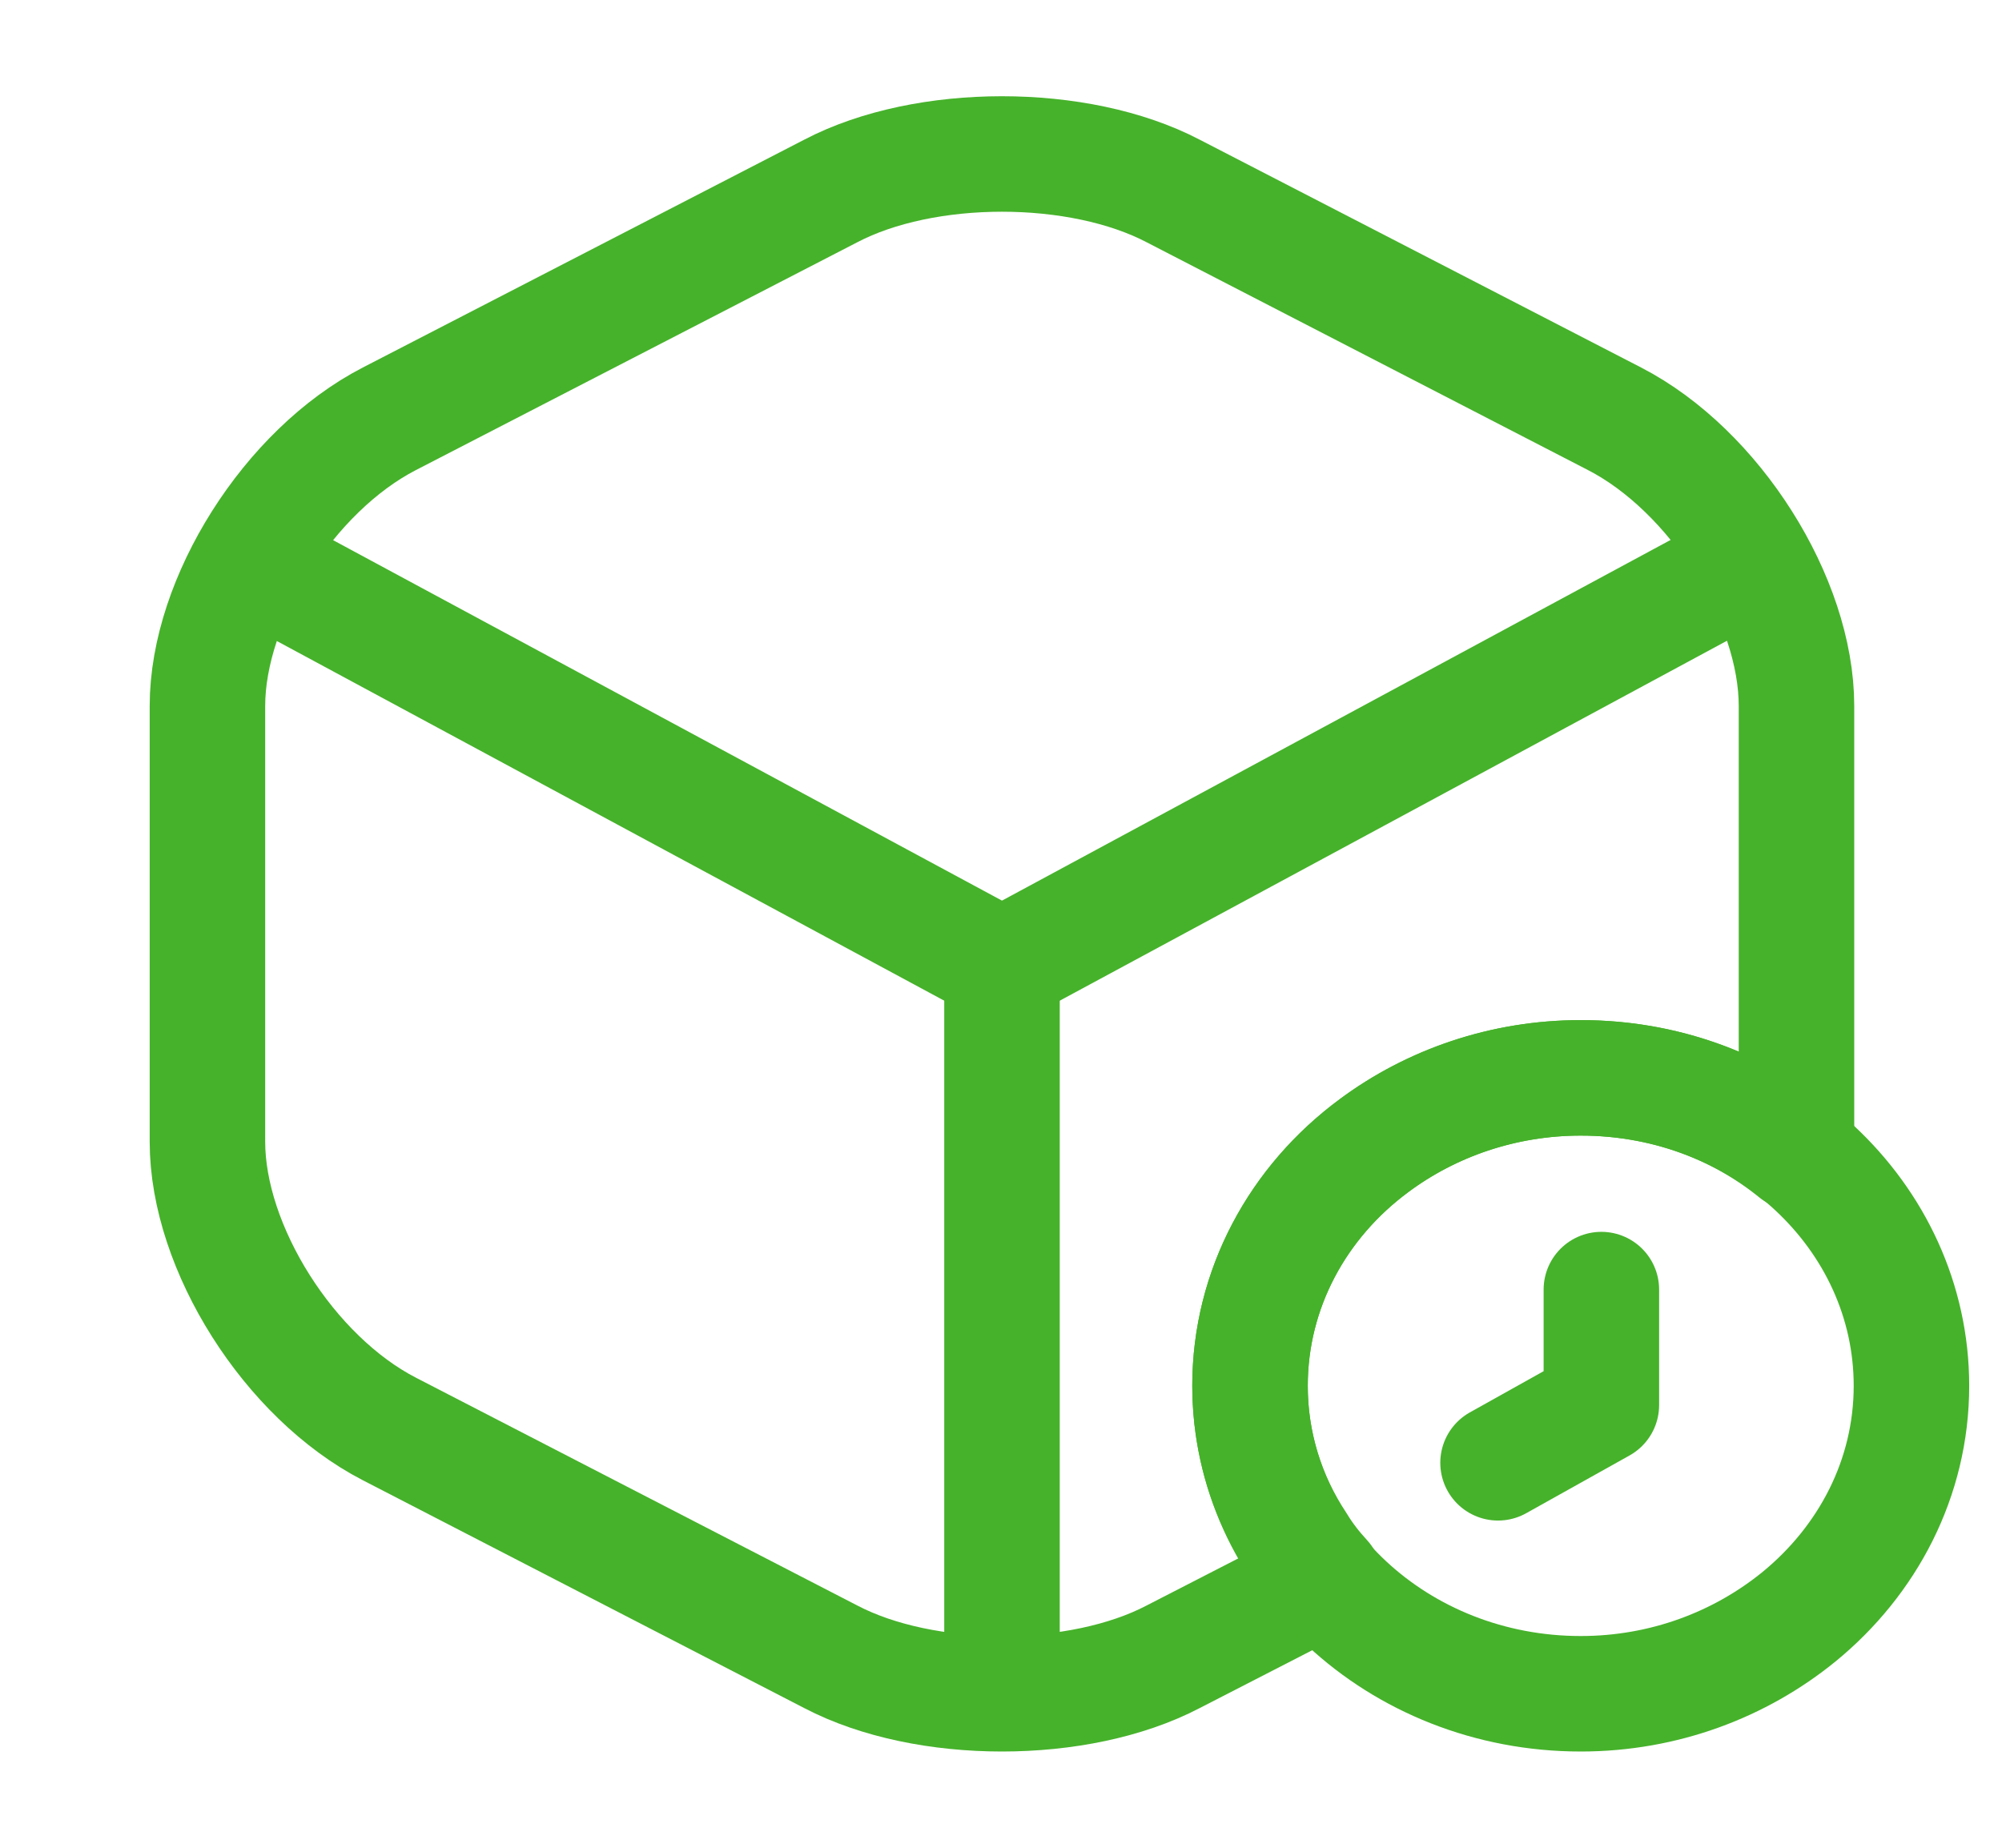 <svg width="26" height="24" viewBox="0 0 26 24" fill="none" xmlns="http://www.w3.org/2000/svg">
<path d="M3.532 7.44L13.013 12.55L22.429 7.47" stroke="#46B22B" stroke-width="1.5" stroke-linecap="round" stroke-linejoin="round"/>
<path d="M13.013 21.61V12.54" stroke="#46B22B" stroke-width="1.5" stroke-linecap="round" stroke-linejoin="round"/>
<path d="M23.331 9.17V14.83C23.331 14.88 23.331 14.92 23.32 14.97C22.569 14.36 21.602 14 20.529 14C19.52 14 18.585 14.33 17.845 14.88C16.857 15.61 16.234 16.74 16.234 18C16.234 18.75 16.459 19.46 16.857 20.06C16.953 20.22 17.071 20.37 17.2 20.51L15.235 21.52C14.011 22.16 12.014 22.16 10.79 21.52L5.056 18.56C3.757 17.89 2.694 16.21 2.694 14.83V9.17C2.694 7.79 3.757 6.11 5.056 5.44L10.79 2.48C12.014 1.84 14.011 1.84 15.235 2.48L20.969 5.44C22.268 6.11 23.331 7.79 23.331 9.17Z" stroke="#46B22B" stroke-width="1.5" stroke-linecap="round" stroke-linejoin="round"/>
<path d="M24.824 18C24.824 19.2 24.255 20.27 23.363 21C22.601 21.62 21.613 22 20.529 22C18.156 22 16.234 20.21 16.234 18C16.234 16.74 16.857 15.61 17.845 14.88C18.585 14.33 19.52 14 20.529 14C22.902 14 24.824 15.79 24.824 18Z" stroke="#46B22B" stroke-width="1.5" stroke-miterlimit="10" stroke-linecap="round" stroke-linejoin="round"/>
<path d="M20.797 16.75V18.25L19.455 19" stroke="#46B22B" stroke-width="1.5" stroke-miterlimit="10" stroke-linecap="round" stroke-linejoin="round"/>
</svg>
